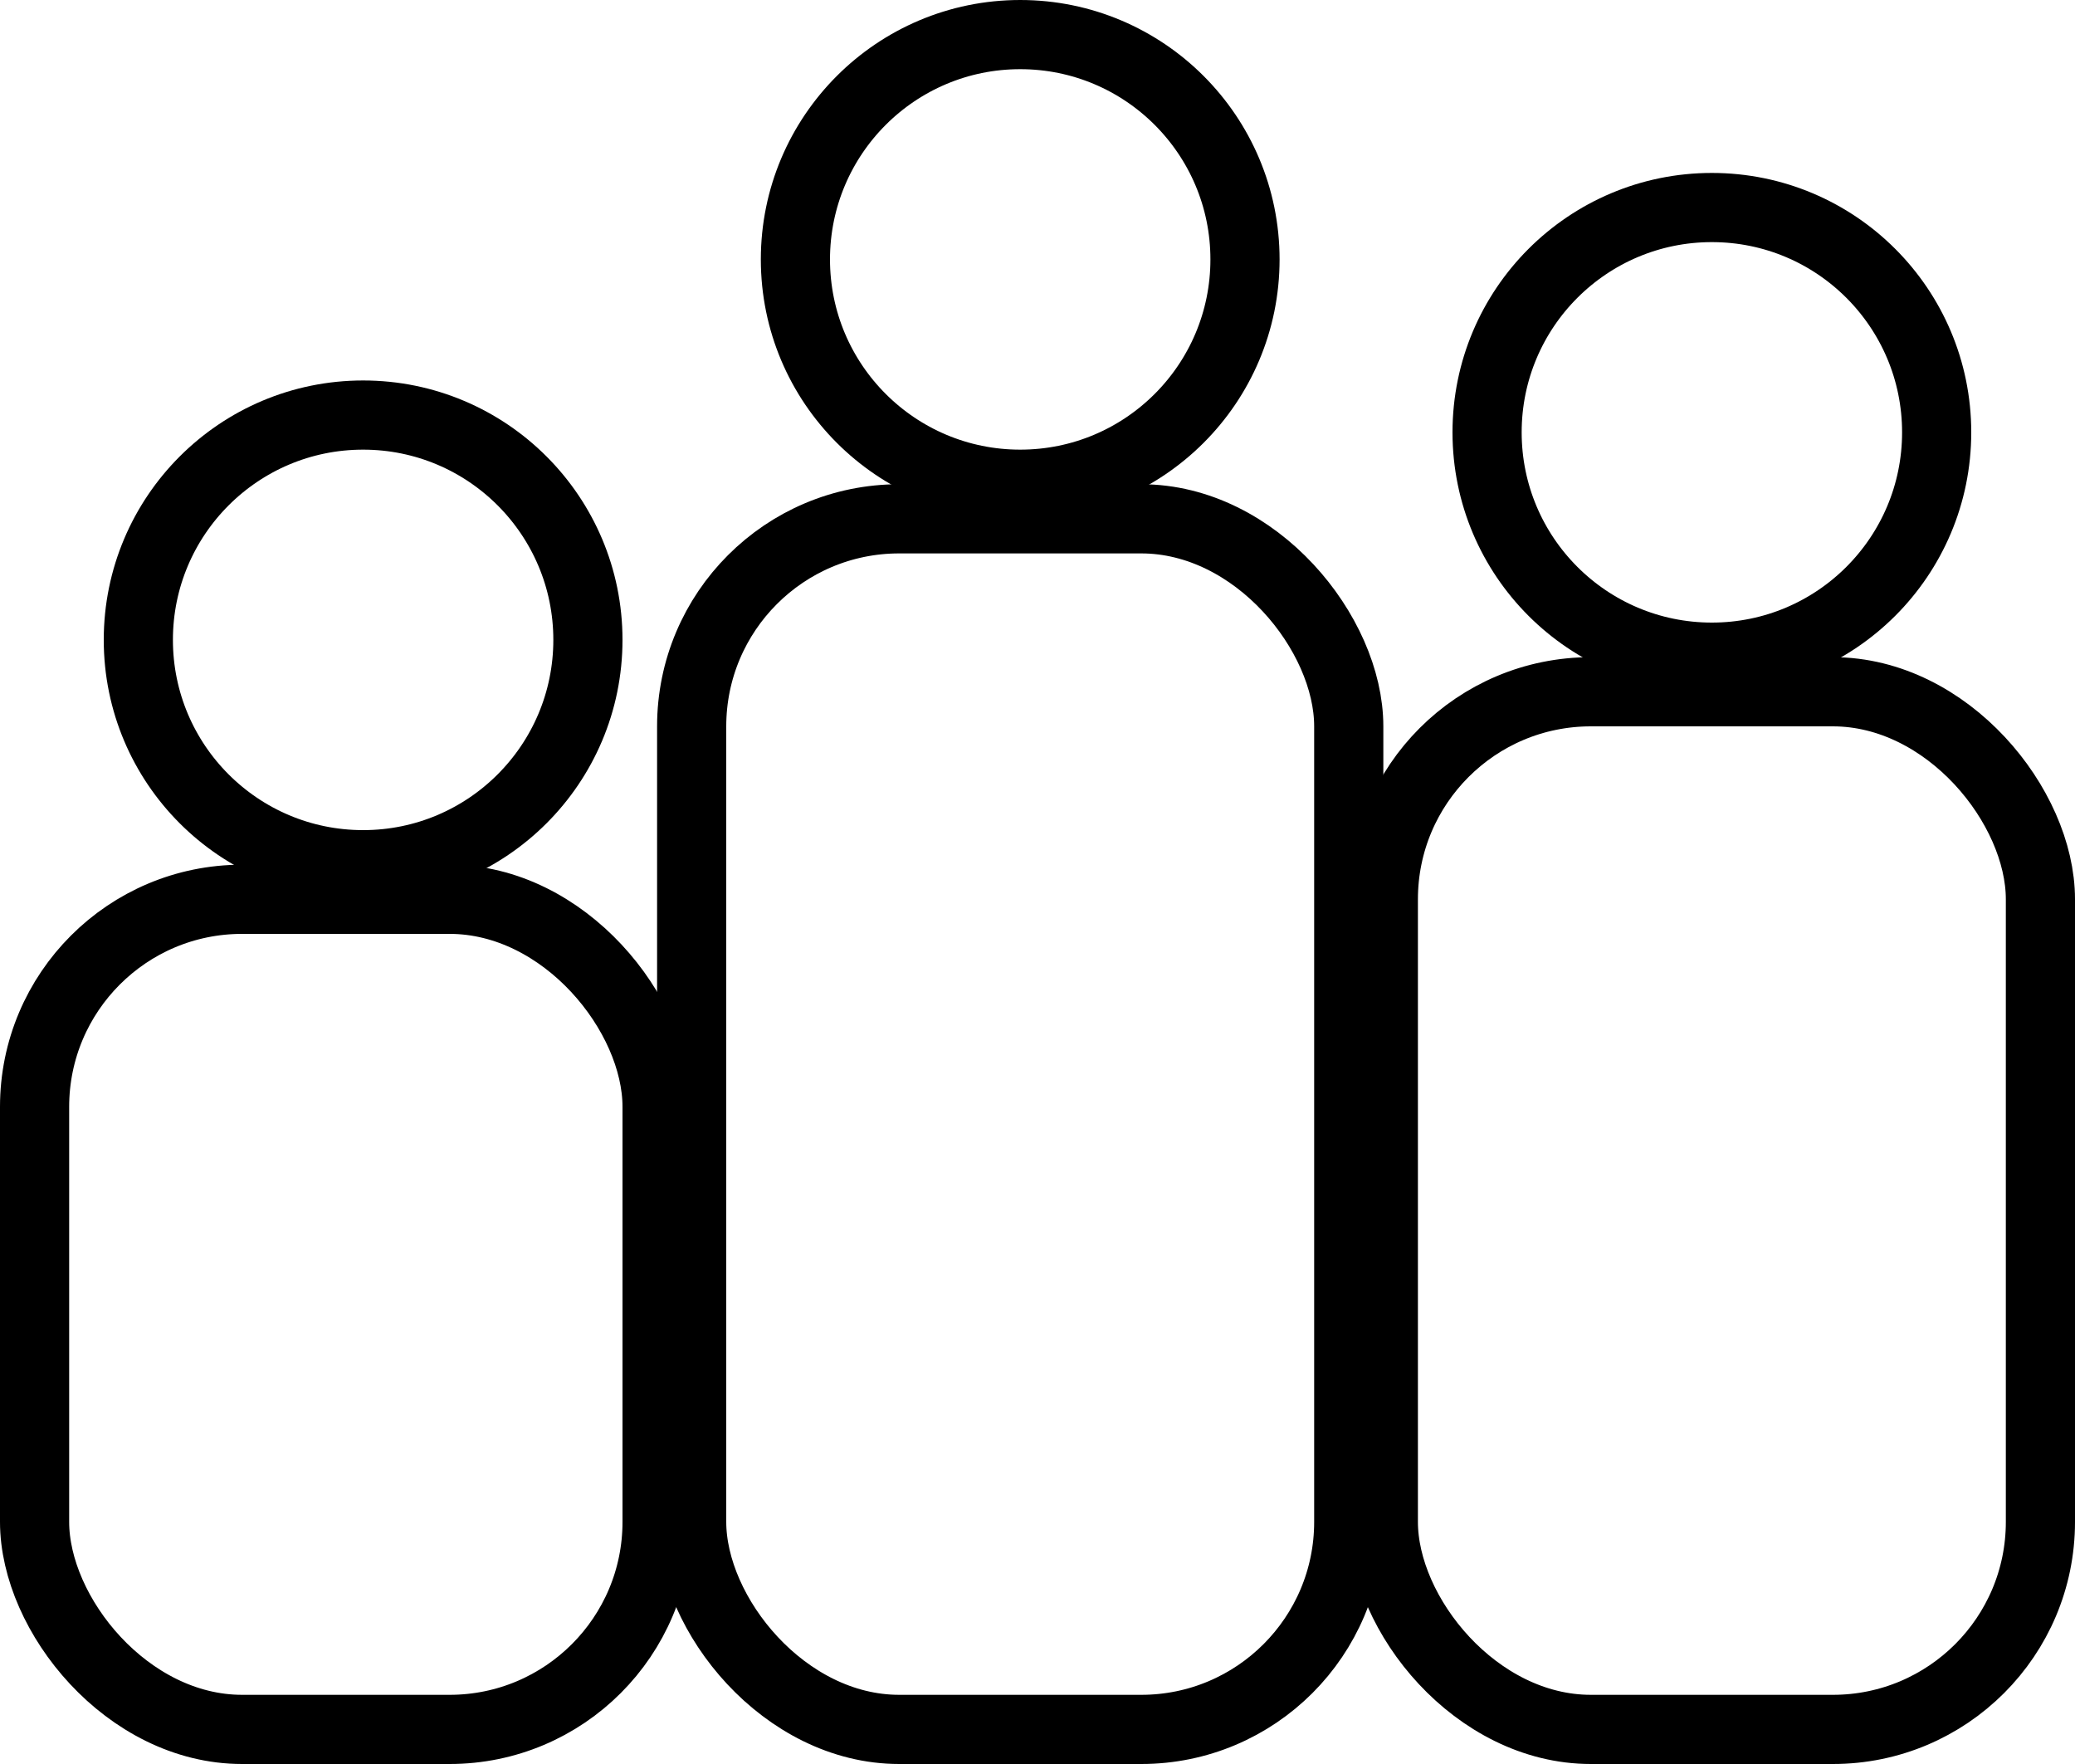 <svg id="Ebene_3" data-name="Ebene 3" xmlns="http://www.w3.org/2000/svg" viewBox="0 0 60 51"><defs><style>.cls-1{fill:none;stroke:#000;stroke-miterlimit:10;stroke-width:2px;}</style></defs><title>Freunde</title><rect class="cls-1" x="1" y="26" width="18" height="24" rx="6"/><rect class="cls-1" x="20" y="15" width="19" height="35" rx="6"/><rect class="cls-1" x="40" y="20" width="19" height="30" rx="6"/><circle class="cls-1" cx="10.5" cy="18.5" r="6.5"/><circle class="cls-1" cx="29.5" cy="7.5" r="6.5"/><circle class="cls-1" cx="49.5" cy="12.5" r="6.5"/></svg>